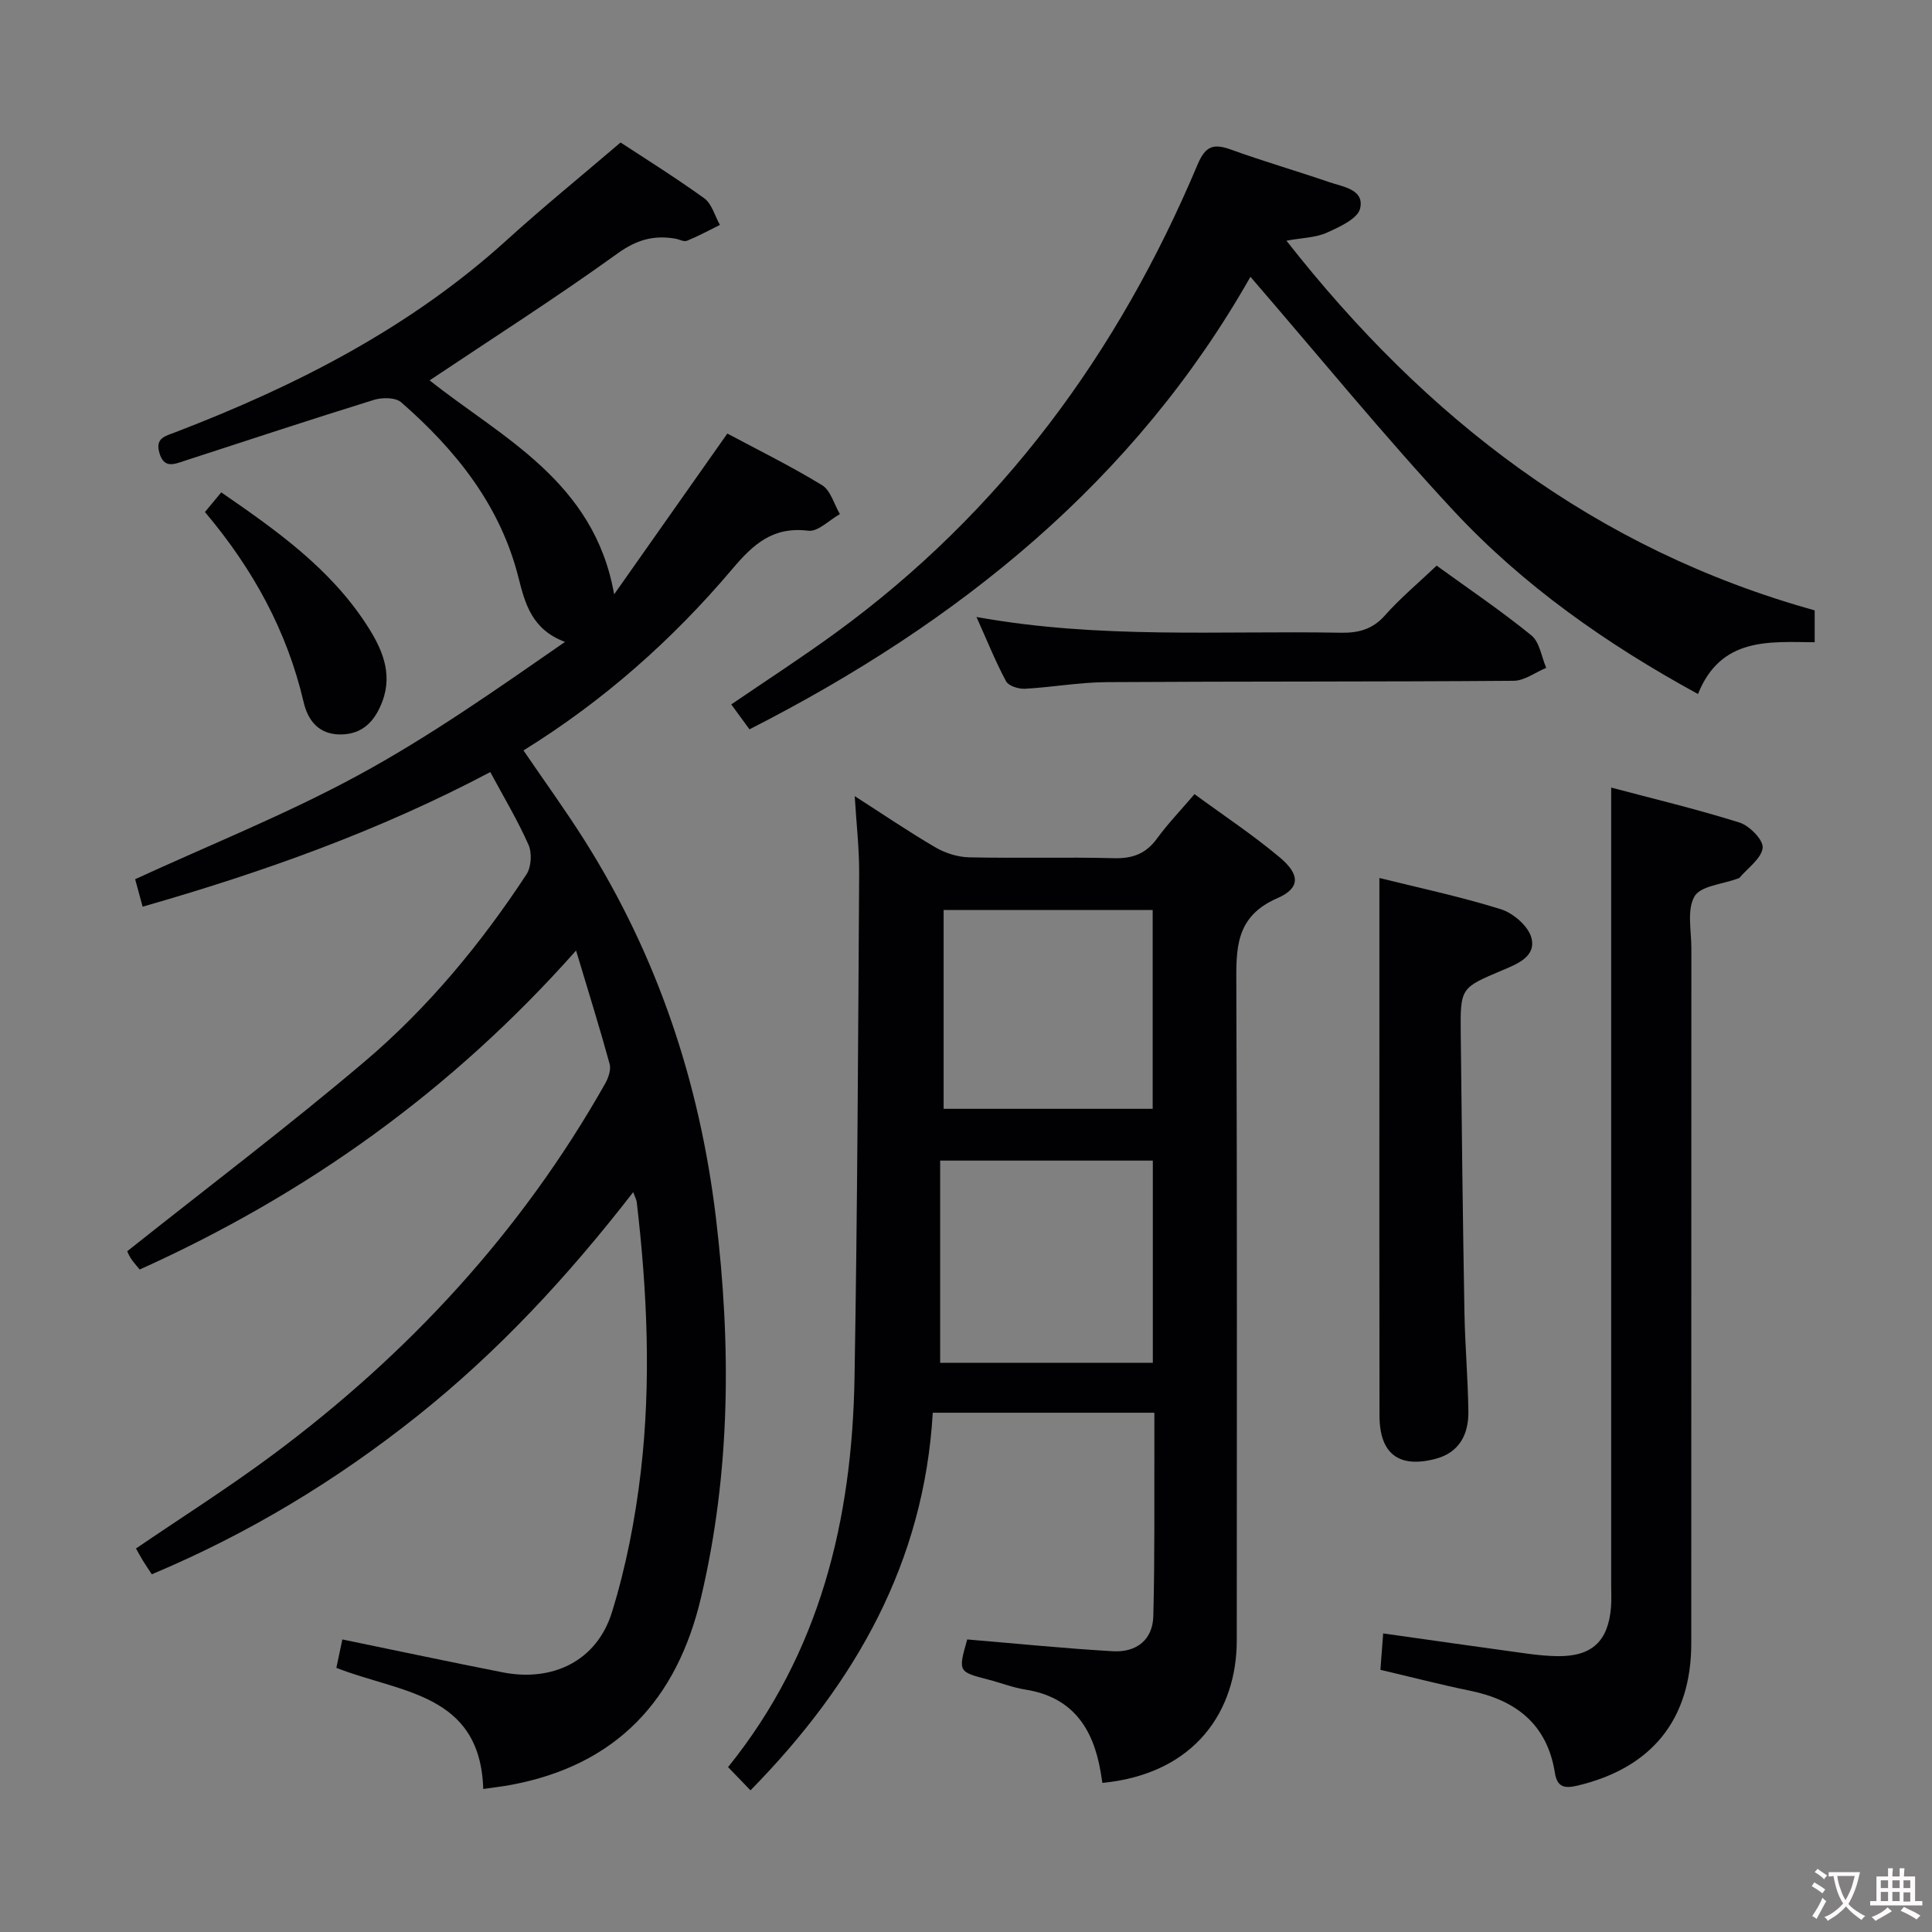 <svg enable-background="new 0 0 400 400" viewBox="0 0 400 400" xmlns="http://www.w3.org/2000/svg"><rect x="0" y="0" width="400" height="400" fill="#808080" stroke="none"/><g fill="#010103"><path d="m101.51 159.85c-23.1 12.21-47.12 20.75-71.98 27.87-.6-2.22-1.12-4.1-1.55-5.69 15.52-7.14 31.28-13.44 46.09-21.47 14.83-8.04 28.72-17.82 42.91-27.66-6.78-2.53-8.25-7.79-9.62-13.26-3.76-14.99-12.96-26.45-24.3-36.35-1.17-1.02-3.93-1.03-5.64-.5-13.14 4.07-26.2 8.39-39.28 12.64-2.11.69-4.17 1.62-5.13-1.63-.92-3.12 1.18-3.5 3.3-4.31 25-9.6 48.59-21.61 68.64-39.81 7.4-6.72 15.17-13.03 23.53-20.18 4.06 2.67 10.83 6.89 17.3 11.53 1.59 1.14 2.21 3.65 3.27 5.54-2.26 1.12-4.49 2.33-6.82 3.28-.64.26-1.6-.3-2.42-.44-4.43-.76-7.99.21-11.93 3.05-12.65 9.12-25.82 17.52-38.93 26.29 14.83 11.81 34.08 20.83 38.2 44.3 7.68-10.9 15.36-21.81 23.44-33.29 6.31 3.37 13.14 6.74 19.61 10.69 1.78 1.09 2.49 3.95 3.69 5.99-2.19 1.22-4.53 3.69-6.54 3.44-7.3-.9-11.35 2.74-15.72 7.91-12.42 14.69-26.75 27.37-43.25 37.58 4.32 6.34 8.71 12.39 12.69 18.69 15.05 23.88 23.77 49.99 27.14 77.95 3.18 26.44 3.09 52.73-3.09 78.82-5.01 21.18-17.52 34.64-39.32 38.71-1.75.33-3.53.52-5.75.85-.62-19.9-17.2-19.87-30.41-25.08.36-1.72.79-3.74 1.24-5.88 11.23 2.31 22.2 4.65 33.19 6.81 10.37 2.04 19.5-2.38 22.62-12.43 2.93-9.44 4.84-19.34 5.99-29.17 2.16-18.57 1.32-37.21-.85-55.77-.05-.44-.29-.85-.73-2.05-13.46 17.38-27.97 33.04-44.79 46.42-16.75 13.33-34.9 24.31-54.88 32.7-.62-.94-1.26-1.88-1.85-2.84-.52-.85-.99-1.73-1.43-2.5 9.49-6.47 19.18-12.6 28.35-19.42 28.13-20.92 51.48-46.2 68.79-76.83.67-1.18 1.25-2.87.93-4.06-2.05-7.48-4.37-14.89-6.95-23.49-25.79 29.06-55.82 50.47-90.35 66.04-.72-.9-1.4-1.61-1.9-2.42-.51-.83-.83-1.76-.66-1.38 16.68-13.26 33.25-25.79 49.08-39.21 13.12-11.12 24.1-24.39 33.56-38.8 1-1.52 1.17-4.42.43-6.11-2.27-5.12-5.17-9.95-7.92-15.07z"/><path d="m155.38 370.67c-1.75-1.81-3.11-3.22-4.64-4.81 19.1-23.68 25.68-51.27 26.18-80.63.6-34.79.74-69.59.96-104.38.03-5.11-.57-10.22-.92-16.02 5.88 3.77 11.21 7.4 16.76 10.64 2.03 1.18 4.59 1.98 6.93 2.03 9.99.22 19.99-.08 29.98.18 3.86.1 6.61-.92 8.9-4.05 2.24-3.07 4.89-5.83 7.78-9.21 6.07 4.45 12.15 8.47 17.69 13.13 4.17 3.51 4.25 6.33-.56 8.42-8.81 3.84-8.5 10.59-8.47 18.24.18 45.15.1 90.29.09 135.44 0 14.34-8.41 27.58-27.82 29.48-.12-.77-.24-1.57-.38-2.36-1.55-8.99-5.82-15.42-15.57-16.96-2.6-.41-5.11-1.41-7.68-2.07-6.25-1.62-6.25-1.61-4.36-8.31 10.04.84 20.08 1.86 30.14 2.44 5 .29 8.26-2.45 8.39-7.24.32-12.15.18-24.32.22-36.48.01-1.8 0-3.59 0-5.66-15.38 0-30.29 0-45.88 0-1.8 30.92-15.95 55.99-37.74 78.18zm39.27-130.38v41.86h44.03c0-14.2 0-27.95 0-41.86-14.58 0-28.84 0-44.03 0zm44-10.72c0-13.94 0-27.62 0-41.17-14.73 0-29.1 0-43.28 0v41.17z"/><path d="m266.34 49.83c28.94 36.9 63.88 63.87 109.37 76.54v6.6c-9.29-.06-19.41-1.15-24.16 10.72-18.96-10.36-36.2-22.47-50.63-37.98-14.36-15.44-27.71-31.82-42.03-48.4-23.92 42.19-60.29 71.57-103.72 93.69-1.11-1.51-2.34-3.21-3.77-5.16 7.34-5.01 14.55-9.67 21.48-14.72 34.43-25.04 58.66-58.07 75.06-97.04 1.67-3.96 3.37-4.39 6.97-3.09 6.7 2.42 13.56 4.41 20.3 6.72 2.86.98 7.3 1.5 6.39 5.45-.49 2.13-4.3 3.84-6.93 5.03-2.29 1.02-5.04 1.04-8.33 1.64z"/><path d="m285.8 345.72c.2-2.57.37-4.83.57-7.54 10.18 1.44 19.95 2.84 29.74 4.18 2.14.29 4.3.51 6.46.53 7.01.06 10.39-3.08 10.97-10.1.12-1.49.04-3 .04-4.49 0-45.29 0-90.59 0-135.88 0-9.6 0-19.2 0-29.36 8.24 2.19 17.5 4.4 26.57 7.24 2.07.65 4.97 3.63 4.79 5.23-.25 2.22-3.06 4.14-4.78 6.19-.1.11-.3.14-.45.2-3.08 1.16-7.61 1.47-8.88 3.67-1.61 2.78-.65 7.09-.65 10.74-.02 47.96 0 95.92-.02 143.87 0 15.79-8.18 25.87-23.63 29.51-2.67.63-4.14.25-4.6-2.63-1.59-10.08-8.05-15.09-17.6-17.04-5.99-1.23-11.93-2.77-18.53-4.32z"/><path d="m285.59 181.78c7.86 1.96 16.62 3.81 25.13 6.46 2.57.8 5.7 3.5 6.34 5.92 1.03 3.9-2.96 5.43-6.03 6.73-8.6 3.64-8.7 3.59-8.6 13.08.2 19.29.43 38.58.77 57.87.12 6.81.73 13.61.81 20.41.06 4.71-1.86 8.49-6.81 9.79-7.6 1.99-11.57-1.05-11.59-8.93-.05-26.63-.02-53.27-.02-79.9 0-10.25 0-20.5 0-31.43z"/><path d="m202.17 127.74c25.55 4.62 50.48 2.8 75.34 3.26 3.72.07 6.62-.66 9.22-3.58 3.18-3.58 6.9-6.69 10.71-10.31 6.64 4.81 13.36 9.35 19.62 14.44 1.71 1.39 2.08 4.44 3.07 6.72-2.25.93-4.49 2.66-6.74 2.68-28.11.22-56.23.1-84.34.28-5.62.04-11.22 1.06-16.85 1.37-1.31.07-3.38-.58-3.9-1.54-2.17-4.03-3.88-8.31-6.13-13.32z"/><path d="m42.43 106.01c1.24-1.5 2.17-2.62 3.38-4.07 11.37 7.83 22.48 15.69 30.06 27.36 3.09 4.75 5.55 9.97 3.28 15.96-1.53 4.04-4.09 6.84-8.78 6.8-4.44-.04-6.64-2.95-7.51-6.71-3.44-14.69-10.44-27.51-20.43-39.34z"/></g><path d="m377.9 391.2c-.2.3-.4.5-.6.8-.7-.6-1.4-1-2.2-1.5.2-.3.4-.5.5-.8.6.4 1.4.8 2.3 1.5zm-1.8 6.1c-.2-.2-.5-.4-.9-.6.4-.6.8-1.2 1.2-1.9s.7-1.3.9-1.9c.3.3.5.5.8.7-.7 1.3-1.4 2.6-2 3.7zm2.2-9c-.3.3-.5.5-.6.8-.6-.6-1.3-1.1-2-1.5.3-.3.5-.5.6-.7.6.5 1.3.9 2 1.4zm.3.2v-.9h2 4.5c-.3 1.3-.6 2.5-1 3.6s-.9 2.1-1.4 3c.4.5 1 1 1.6 1.4s1.2.8 1.9 1.1c-.3.2-.5.4-.8.8-.4-.3-1-.7-1.6-1.2s-1.2-1.1-1.6-1.6c-.5.6-1.1 1.1-1.7 1.6s-1.4.9-2.1 1.4c-.1-.3-.3-.5-.7-.8.6-.2 1.2-.5 1.9-1s1.4-1.1 2-1.8c-.5-.8-.9-1.6-1.2-2.5s-.6-2-.8-3.2c-.4.1-.7.1-1 .1zm2.5 2.7c.3 1 .7 1.7 1 2.2.3-.5.6-1.1 1-2s.6-1.9.9-3h-3.2-.4c.1.9.3 1.8.7 2.8z" fill="#fcfafa"/><path d="m396.5 388.5v1.5 3.6h1.5v.9c-.4 0-1 0-1.7 0h-7.9c-.5 0-.9 0-1.2 0v-.9h1.3v-3.5c0-.7 0-1.2 0-1.6h2.4c0-.8 0-1.4 0-1.7h1c0 .3-.1.8-.1 1.7h1.5c0-.8 0-1.4 0-1.7h1c0 .3-.1.9-.1 1.7zm-8.2 9.2c-.2-.3-.5-.5-.8-.8.8-.3 1.4-.6 1.9-.9s1-.7 1.4-1.1c.3.3.6.5.9.8-1.6 1-2.8 1.6-3.4 2zm2.6-6.8v-1.6h-1.5v1.6zm0 2.7v-1.9h-1.5v1.9zm2.4-2.7v-1.6h-1.5v1.6zm0 2.7v-1.9h-1.5v1.9zm.2 2 .7-.8c.4.2.9.5 1.6.8s1.3.7 1.8 1c-.3.3-.5.5-.8.8-.4-.3-1.5-1-3.3-1.8zm2-4.7v-1.6h-1.4v1.6zm0 2.8v-1.9h-1.4v1.9z" fill="#fcfafa"/></svg>